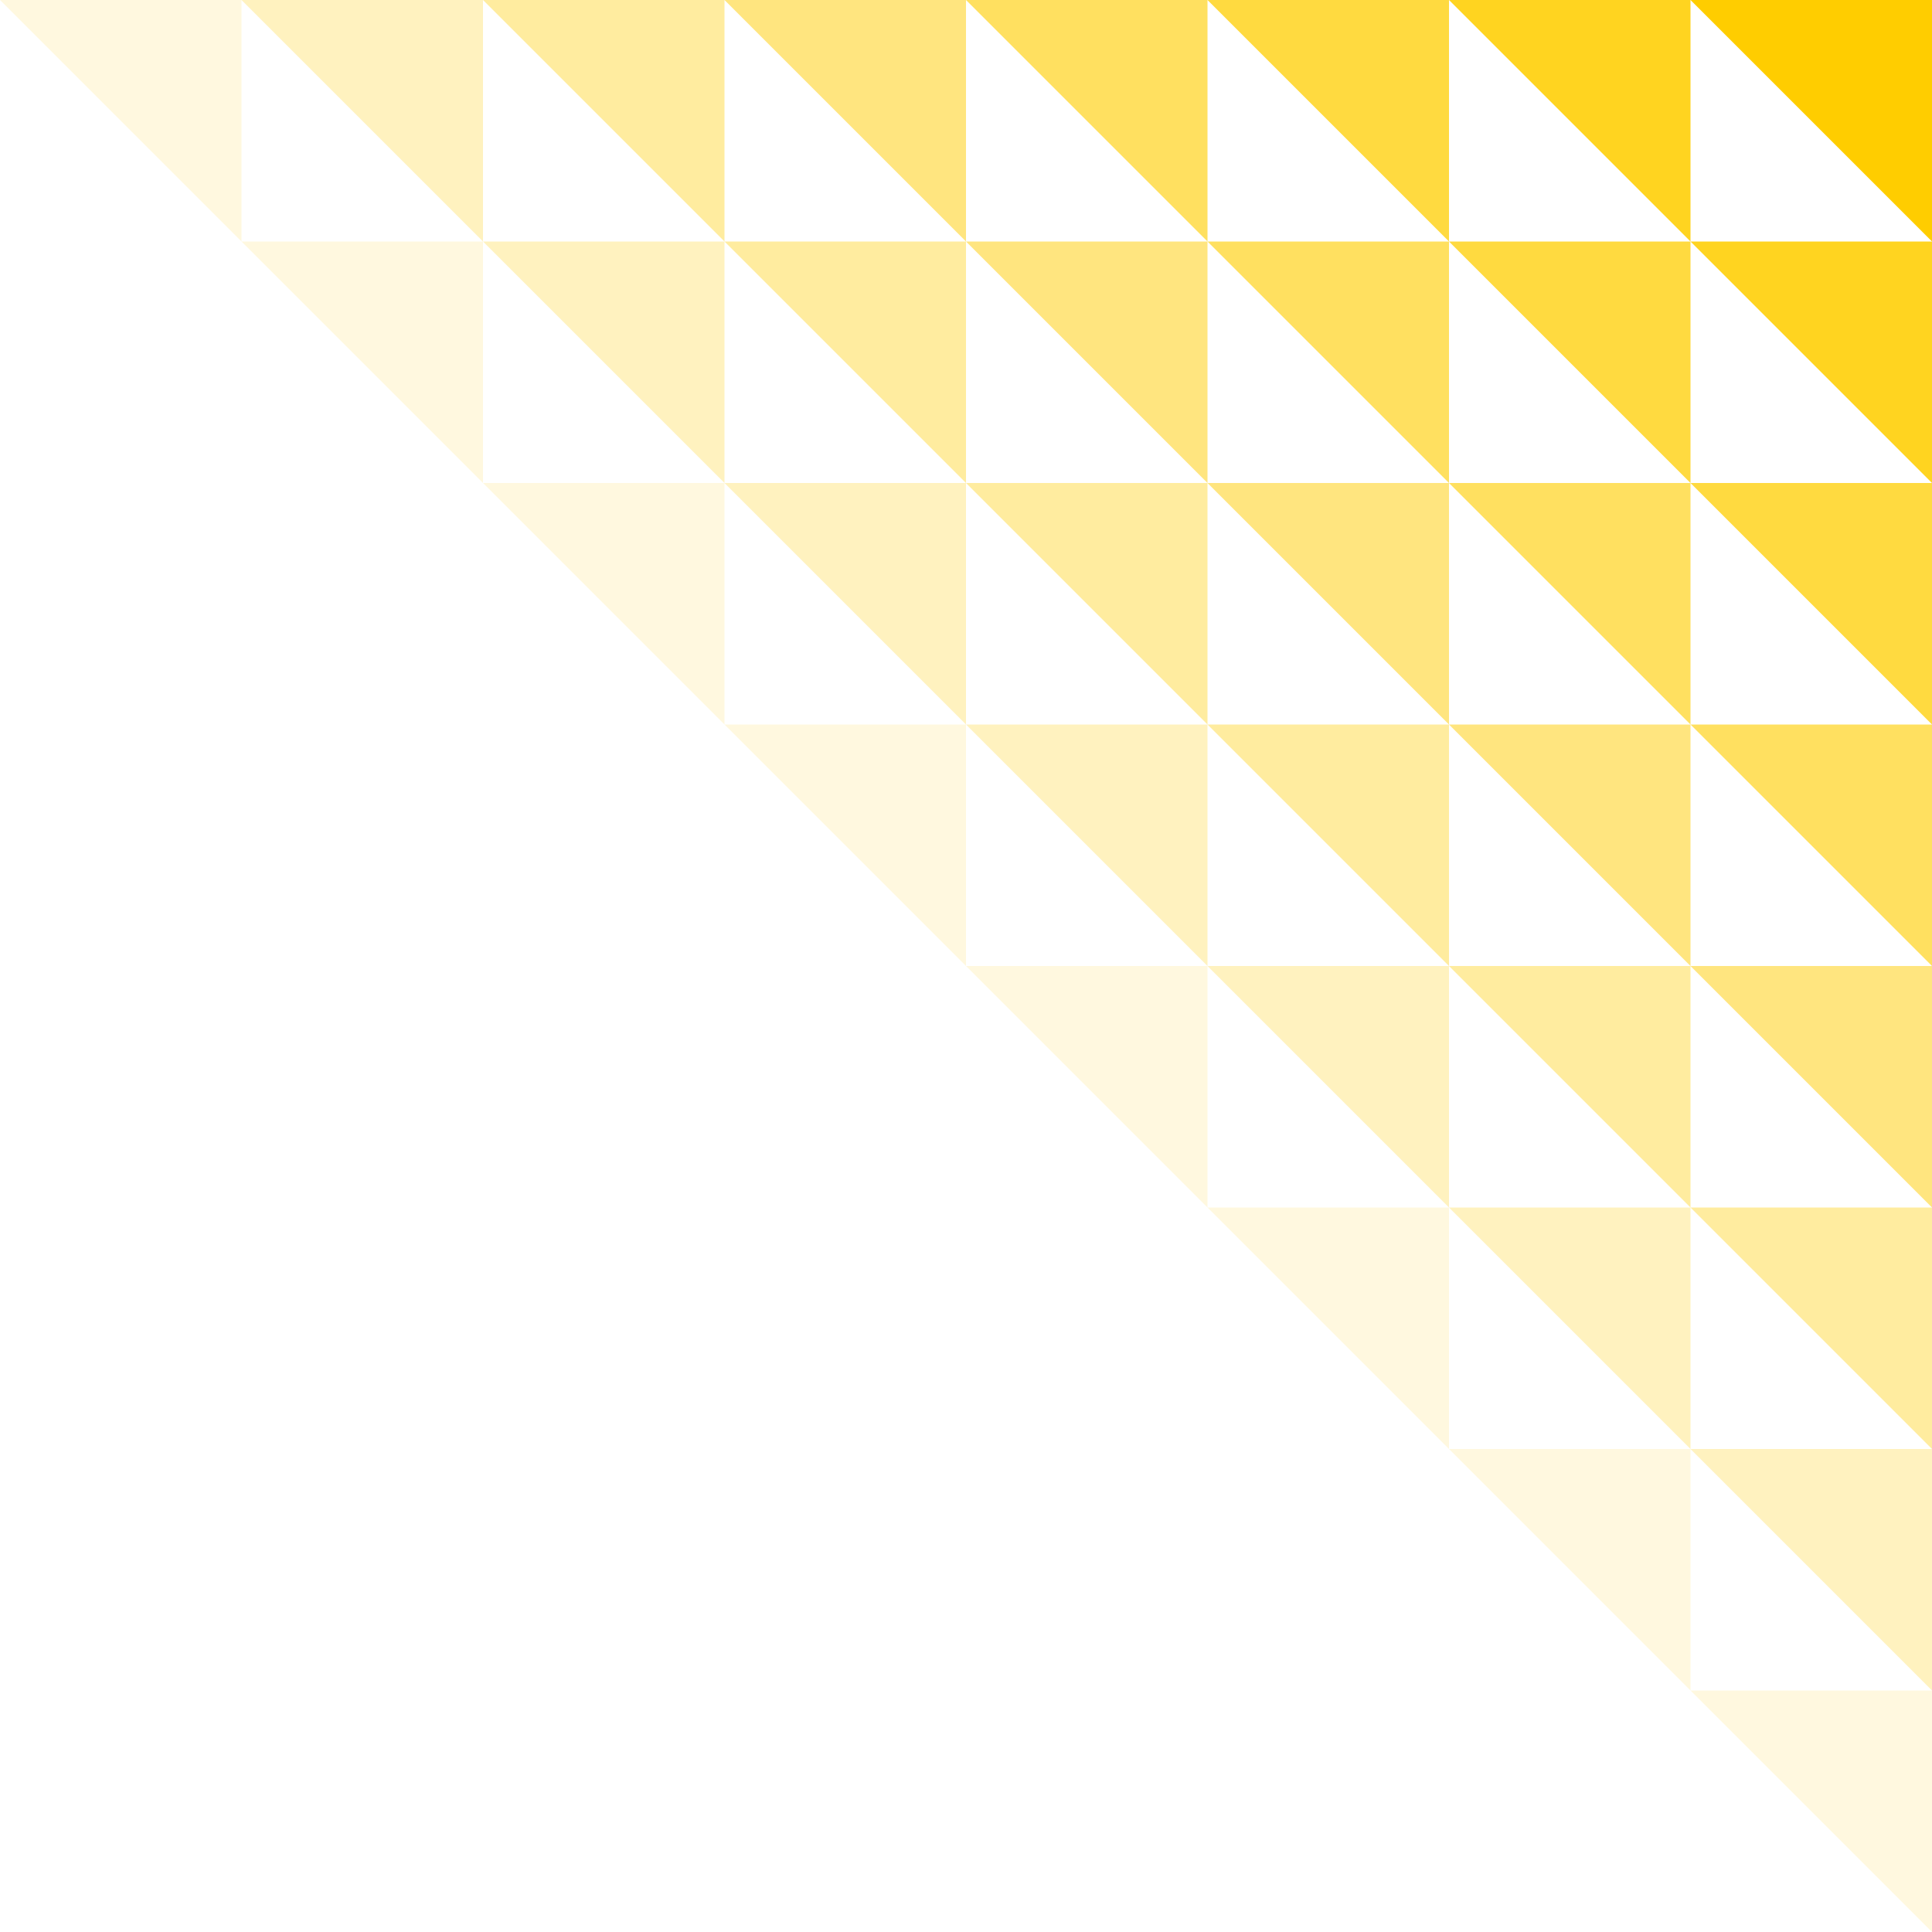 <svg width="1600" height="1600" viewBox="0 0 1600 1600" fill="none" xmlns="http://www.w3.org/2000/svg">
<path d="M200 -3.33786e-06L200 200L-3.33786e-06 -3.33786e-06L200 -3.33786e-06Z" fill="#FFCD00" fill-opacity="0.125"/>
<path d="M400 -3.33786e-06L400 200L200 -3.33786e-06L400 -3.33786e-06Z" fill="#FFCD00" fill-opacity="0.25"/>
<path d="M600 -3.33786e-06V200L400 -3.33786e-06L600 -3.33786e-06Z" fill="#FFCD00" fill-opacity="0.375"/>
<path d="M800 -3.33786e-06V200L600 -3.33786e-06L800 -3.33786e-06Z" fill="#FFCD00" fill-opacity="0.5"/>
<path d="M1000 -3.33786e-06V200L800 -3.33786e-06L1000 -3.33786e-06Z" fill="#FFCD00" fill-opacity="0.625"/>
<path d="M1200 -3.33786e-06V200L1000 -3.33786e-06L1200 -3.33786e-06Z" fill="#FFCD00" fill-opacity="0.75"/>
<path d="M1400 -3.33786e-06V200L1200 -3.33786e-06L1400 -3.33786e-06Z" fill="#FFCD00" fill-opacity="0.875"/>
<path d="M1600 -3.33786e-06V200L1400 -3.33786e-06L1600 -3.33786e-06Z" fill="#FFCD00"/>
<path d="M400 200L400 400L200 200L400 200Z" fill="#FFCD00" fill-opacity="0.125"/>
<path d="M600 200V400L400 200L600 200Z" fill="#FFCD00" fill-opacity="0.25"/>
<path d="M800 200V400L600 200L800 200Z" fill="#FFCD00" fill-opacity="0.375"/>
<path d="M1000 200V400L800 200L1000 200Z" fill="#FFCD00" fill-opacity="0.5"/>
<path d="M1400 200V400L1200 200L1400 200Z" fill="#FFCD00" fill-opacity="0.75"/>
<path d="M1200 200V400L1000 200L1200 200Z" fill="#FFCD00" fill-opacity="0.625"/>
<path d="M1600 200V400L1400 200L1600 200Z" fill="#FFCD00" fill-opacity="0.875"/>
<path d="M600 400V600L400 400H600Z" fill="#FFCD00" fill-opacity="0.125"/>
<path d="M800 400V600L600 400H800Z" fill="#FFCD00" fill-opacity="0.25"/>
<path d="M1000 400V600L800 400H1000Z" fill="#FFCD00" fill-opacity="0.375"/>
<path d="M1400 400V600L1200 400H1400Z" fill="#FFCD00" fill-opacity="0.625"/>
<path d="M1200 400V600L1000 400H1200Z" fill="#FFCD00" fill-opacity="0.5"/>
<path d="M1600 400V600L1400 400H1600Z" fill="#FFCD00" fill-opacity="0.75"/>
<path d="M800 600V800L600 600H800Z" fill="#FFCD00" fill-opacity="0.125"/>
<path d="M1000 600V800L800 600H1000Z" fill="#FFCD00" fill-opacity="0.25"/>
<path d="M1400 600V800L1200 600H1400Z" fill="#FFCD00" fill-opacity="0.5"/>
<path d="M1200 600V800L1000 600H1200Z" fill="#FFCD00" fill-opacity="0.375"/>
<path d="M1600 600V800L1400 600H1600Z" fill="#FFCD00" fill-opacity="0.625"/>
<path d="M1000 800V1000L800 800H1000Z" fill="#FFCD00" fill-opacity="0.125"/>
<path d="M1400 800V1000L1200 800H1400Z" fill="#FFCD00" fill-opacity="0.375"/>
<path d="M1200 800V1000L1000 800H1200Z" fill="#FFCD00" fill-opacity="0.25"/>
<path d="M1600 800V1000L1400 800H1600Z" fill="#FFCD00" fill-opacity="0.5"/>
<path d="M1200 1000V1200L1000 1000H1200Z" fill="#FFCD00" fill-opacity="0.125"/>
<path d="M1400 1000V1200L1200 1000H1400Z" fill="#FFCD00" fill-opacity="0.25"/>
<path d="M1400 1200V1400L1200 1200H1400Z" fill="#FFCD00" fill-opacity="0.125"/>
<path d="M1600 1000V1200L1400 1000H1600Z" fill="#FFCD00" fill-opacity="0.375"/>
<path d="M1600 1200V1400L1400 1200H1600Z" fill="#FFCD00" fill-opacity="0.25"/>
<path d="M1600 1400V1600L1400 1400H1600Z" fill="#FFCD00" fill-opacity="0.125"/>
</svg>
